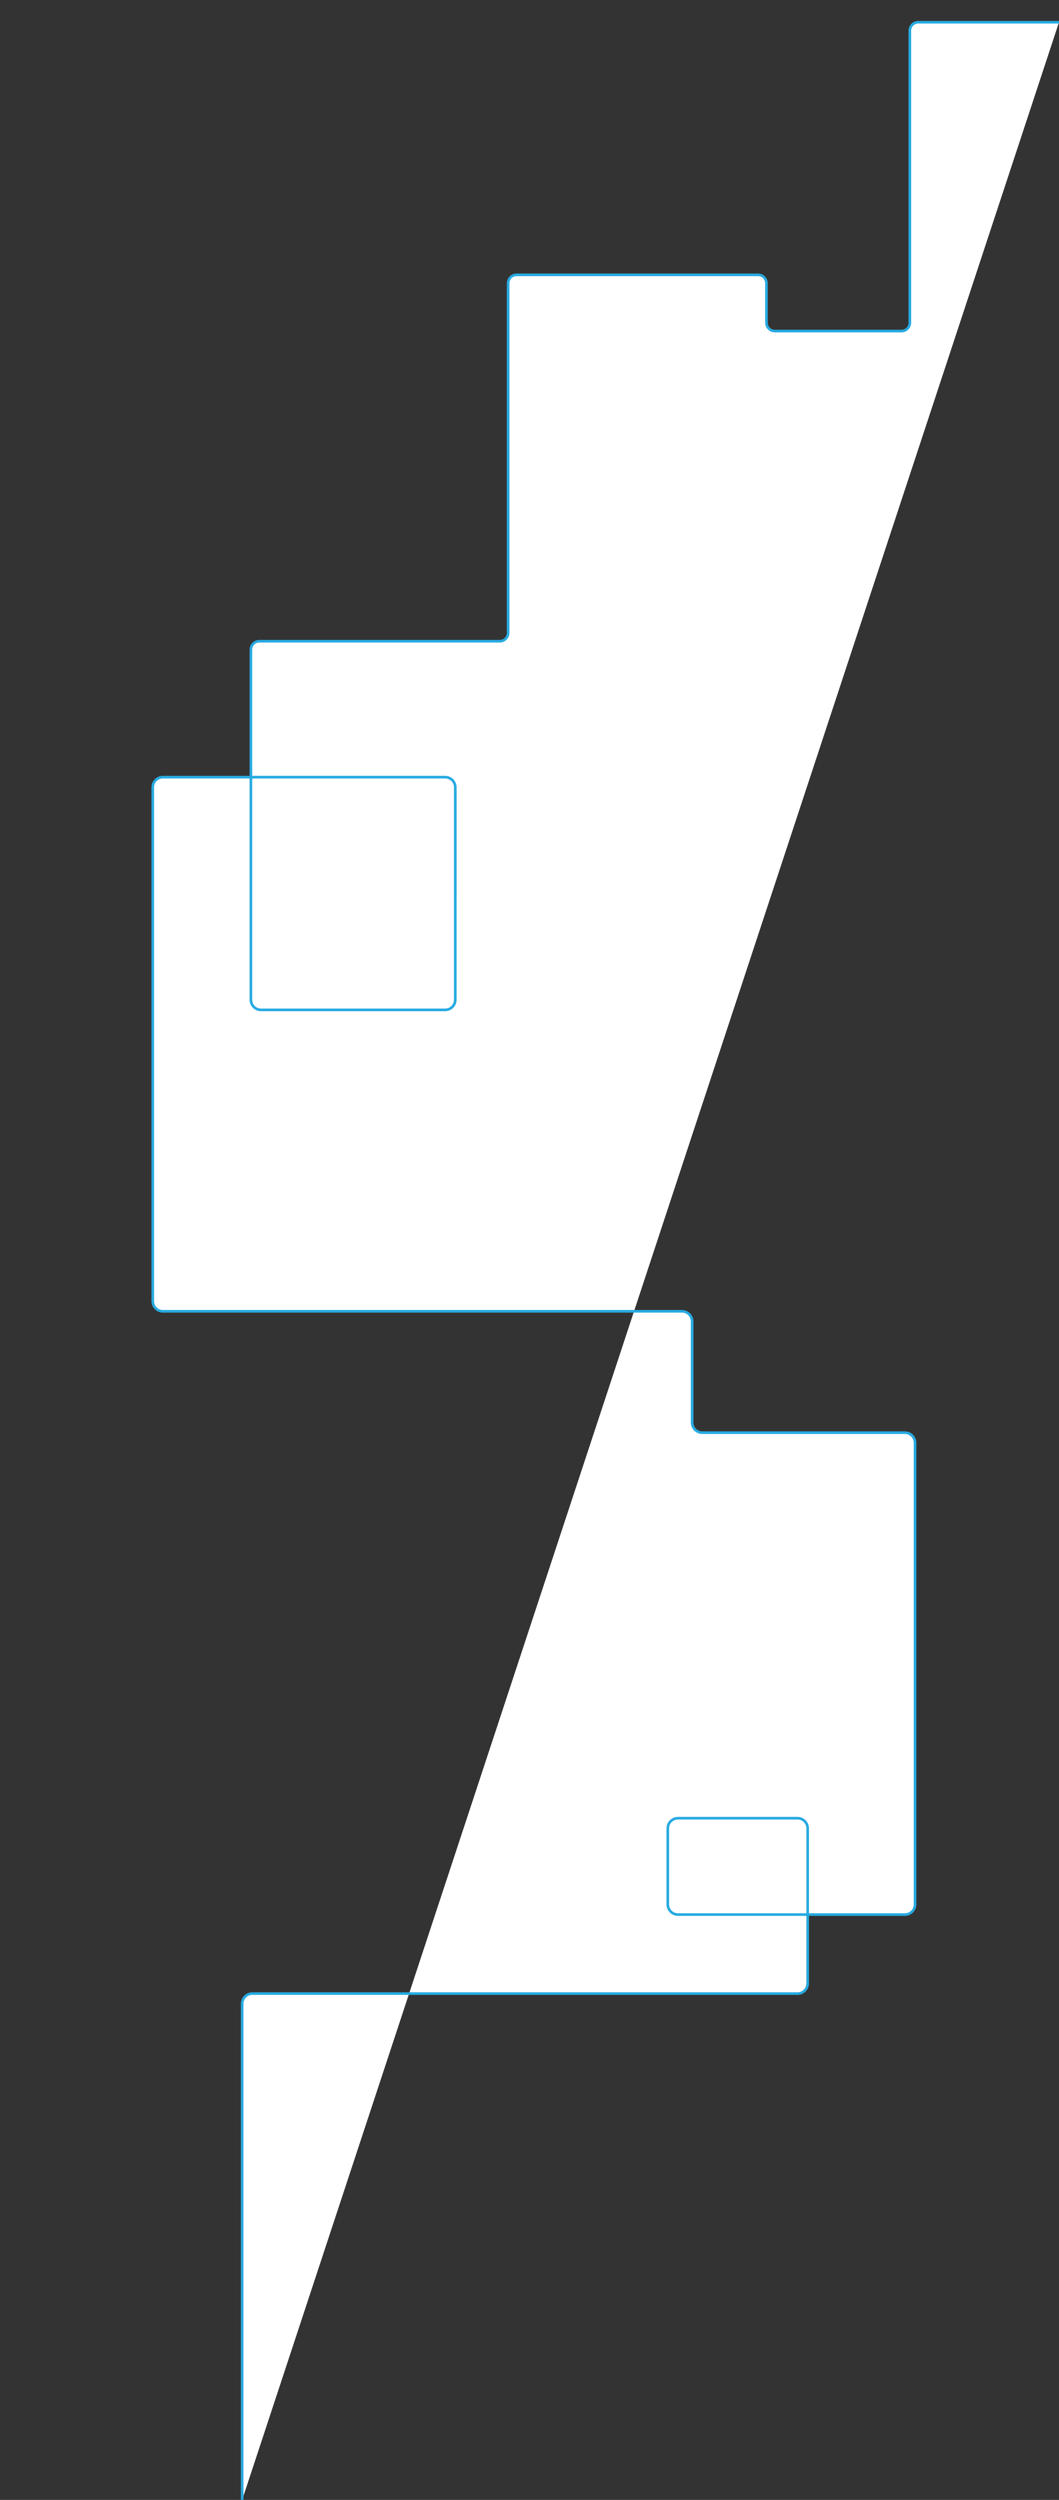 <?xml version="1.0" encoding="utf-8"?>
<!-- Generator: Adobe Illustrator 25.0.1, SVG Export Plug-In . SVG Version: 6.00 Build 0)  -->
<svg version="1.1" id="Layer_1" xmlns="http://www.w3.org/2000/svg" xmlns:xlink="http://www.w3.org/1999/xlink" x="0px" y="0px"
	 viewBox="0 0 1200 2832.4" style="enable-background:new 0 0 1200 2832.4;" xml:space="preserve">
<rect x="0" y="0" width="1200" height="2832.4" fill="#333333" stroke="none"/>
<style type="text/css">
	.st0{fill:#FFFFFF;stroke:#27AAE1;stroke-width:3;stroke-miterlimit:10;}
</style>
<path class="st0" d="M1200,25.2h-159.5c-5.3,0-9.5,4.3-9.5,9.5v330.9c0,5.3-4.3,9.5-9.5,9.5H878c-5.3,0-9.5-4.3-9.5-9.5v-44.7
	c0-5.3-4.3-9.5-9.5-9.5H585.3c-5.3,0-9.5,4.3-9.5,9.5V717c0,5.3-4.3,9.5-9.5,9.5H293.8c-5.3,0-9.5,4.3-9.5,9.5v396.7
	c0,6.4,5.2,11.5,11.5,11.5h208.6c6.4,0,11.5-5.2,11.5-11.5V892c0-6.4-5.2-11.5-11.5-11.5H184.6c-6.4,0-11.5,5.2-11.5,11.5v582.2
	c0,6.4,5.2,11.5,11.5,11.5h588.2c6.4,0,11.5,5.2,11.5,11.5v114.5c0,6.4,5.2,11.5,11.5,11.5h229.6c6.4,0,11.5,5.2,11.5,11.5v523
	c0,6.4-5.2,11.5-11.5,11.5H768.2c-6.4,0-11.5-5.2-11.5-11.5v-86.2c0-6.4,5.2-11.5,11.5-11.5h135.5c6.4,0,11.5,5.2,11.5,11.5v175.7
	c0,6.4-5.2,11.5-11.5,11.5H285.9c-6.4,0-11.5,5.2-11.5,11.5v562.2"/>
</svg>
